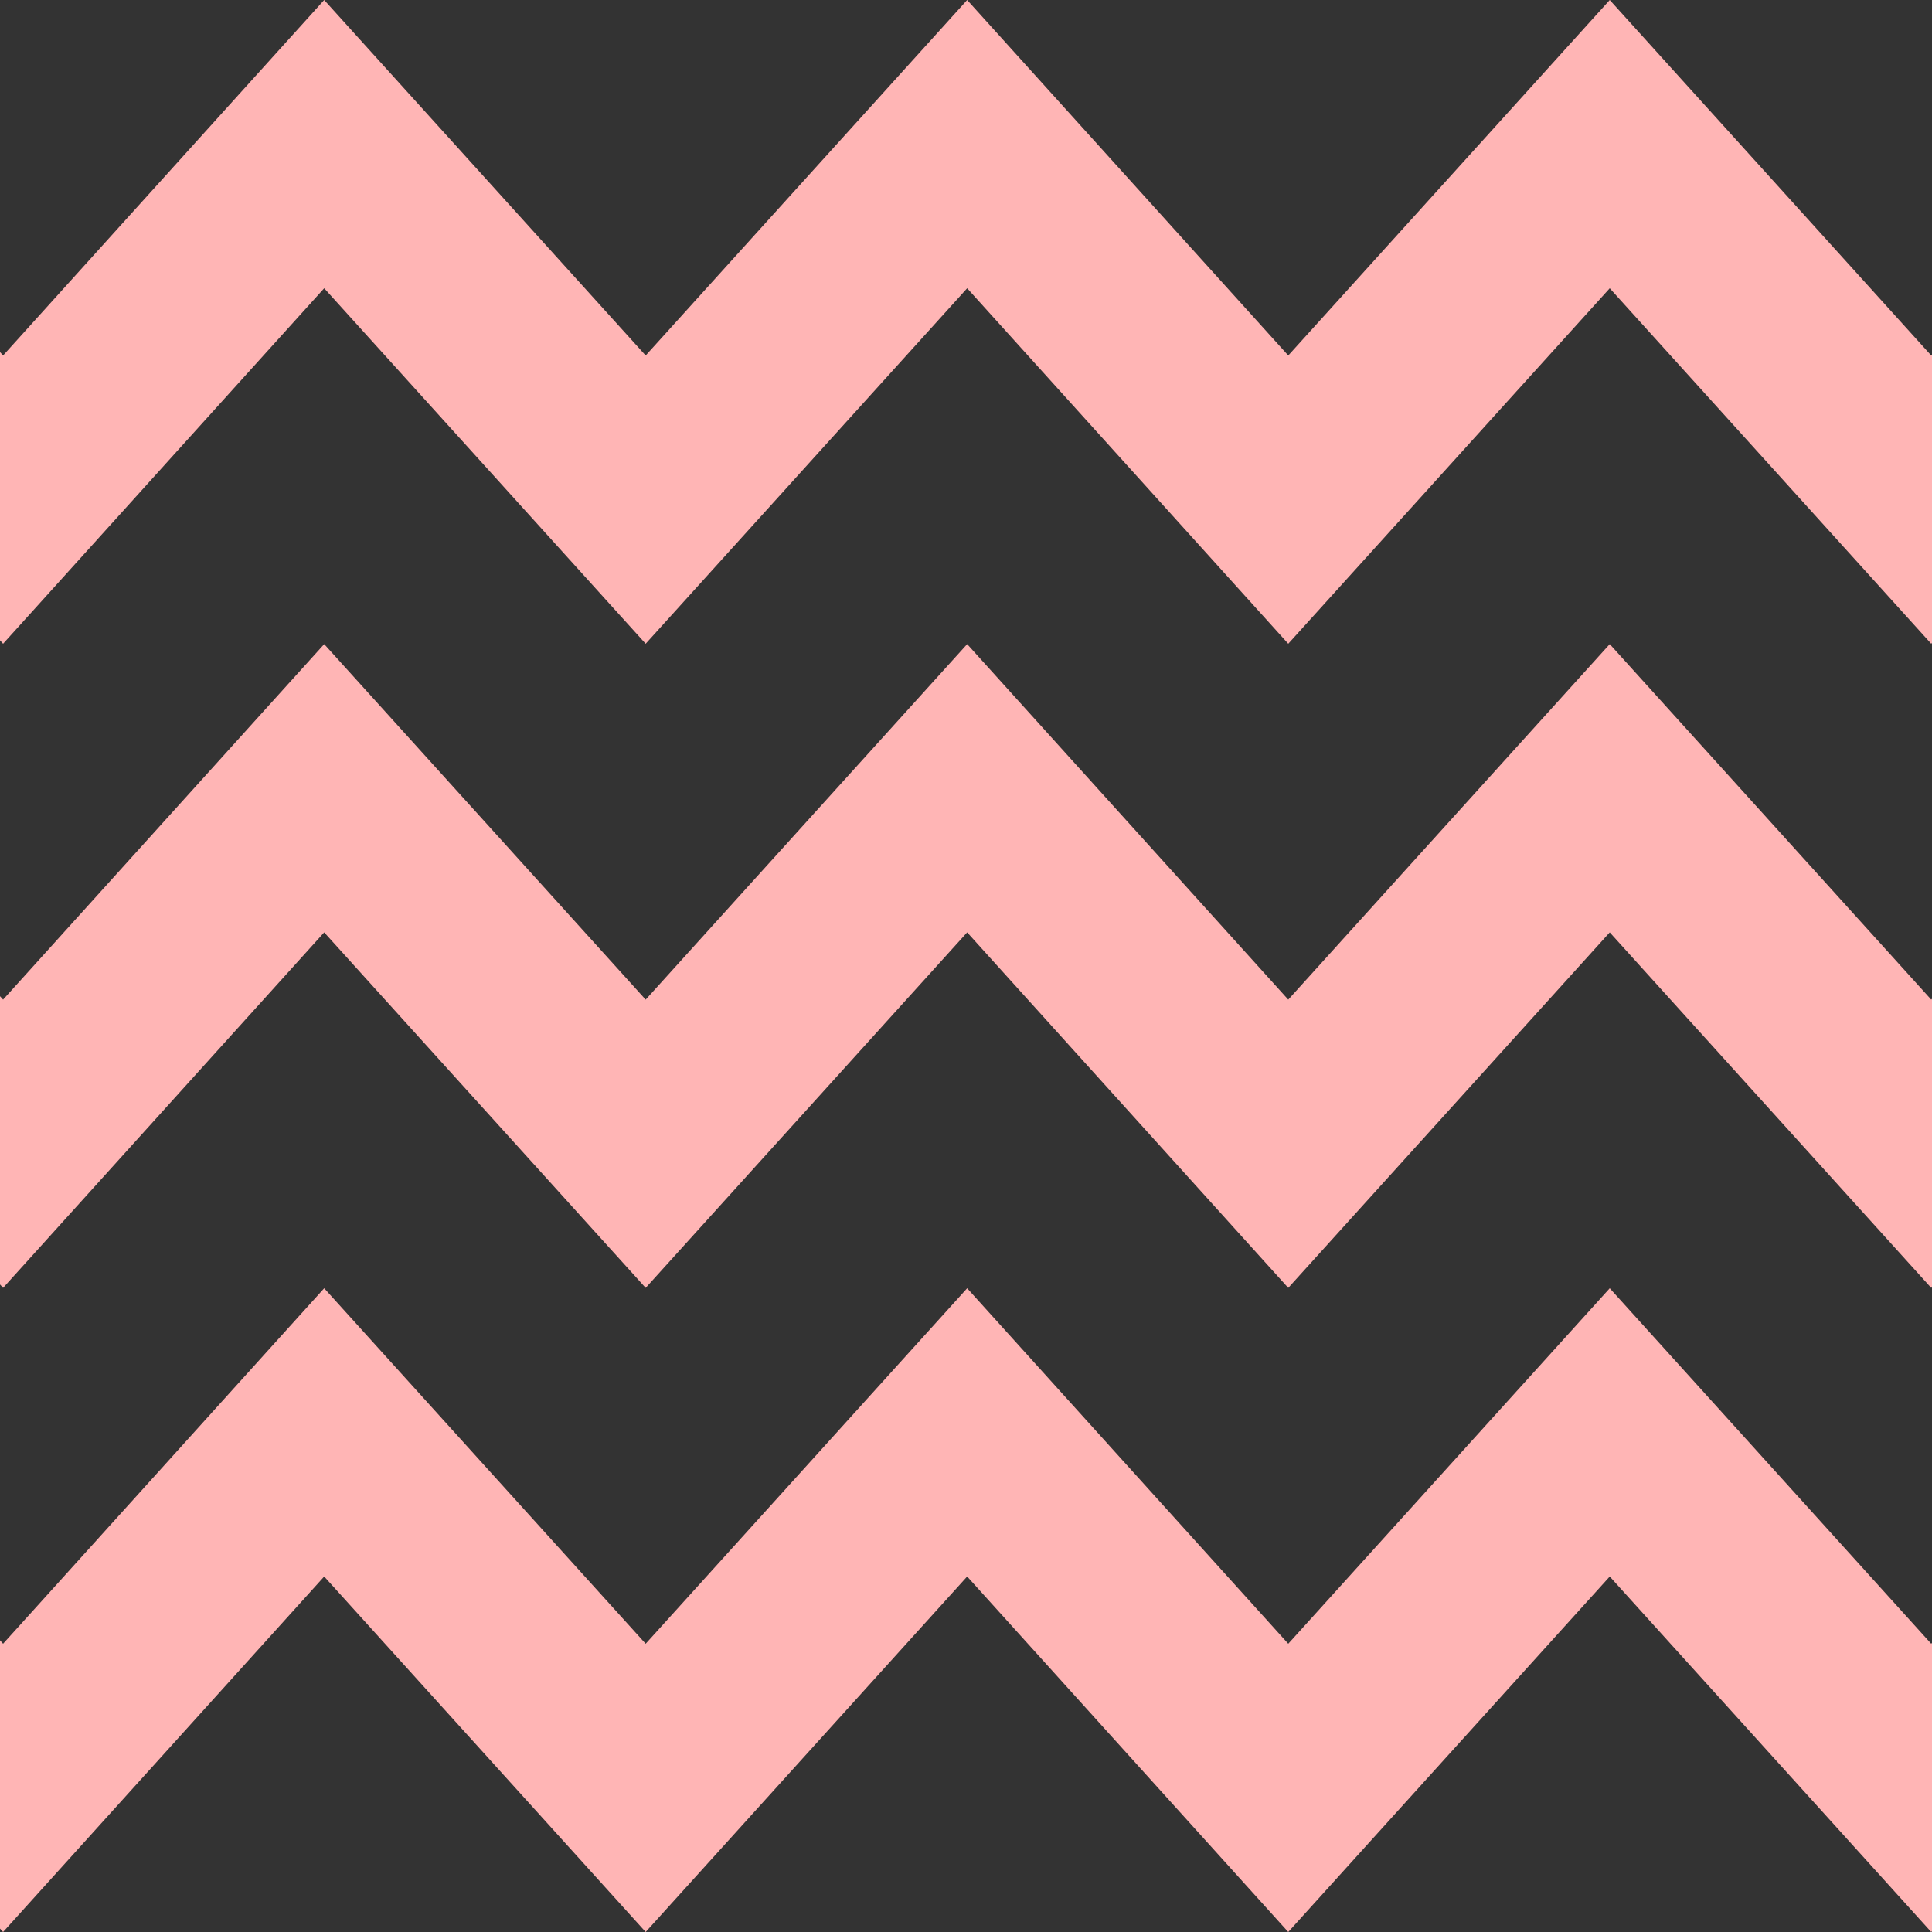 <svg id='Layer_1' xmlns='http://www.w3.org/2000/svg' viewBox='0 0 500 500' fill-opacity='1' style='enable-background:new 0 0 500 500'><rect x="0" y="0" width="500" height="500" fill="#333333" stroke="none"/><style> .st1{fill:rgb(255, 181, 181)} </style><path style='fill:none;stroke:rgba(255,255,255,1);stroke-width:50;stroke-miterlimit:10' d='M-44-184l83 92 83-92 83 92 83-92 83 92 83-92 83 92 83-92'/><path class='st1' d='M.8 500L-101 387.4l37.2-33.5L.8 425.4l83.1-92 83.2 92 83.2-92 83.1 92 83.2-92 83.2 92 64.6-71.5 37.2 33.5L499.8 500l-83.2-92-83.2 92-83.1-92-83.2 92-83.2-92zM.8 333.3L-101 220.7l37.2-33.4L.8 258.7l83.1-92 83.2 92 83.2-92 83.1 92 83.2-92 83.2 92 64.6-71.4 37.2 33.4-101.8 112.6-83.2-92-83.2 92-83.1-92-83.2 92-83.2-92zM.8 166.6L-101 54.1l37.2-33.5L.8 92 83.9 0l83.2 92 83.2-92 83.1 92 83.2-92 83.2 92 64.6-71.4 37.2 33.5-101.8 112.5-83.2-92-83.2 92-83.1-92-83.2 92-83.2-92z'/></svg>